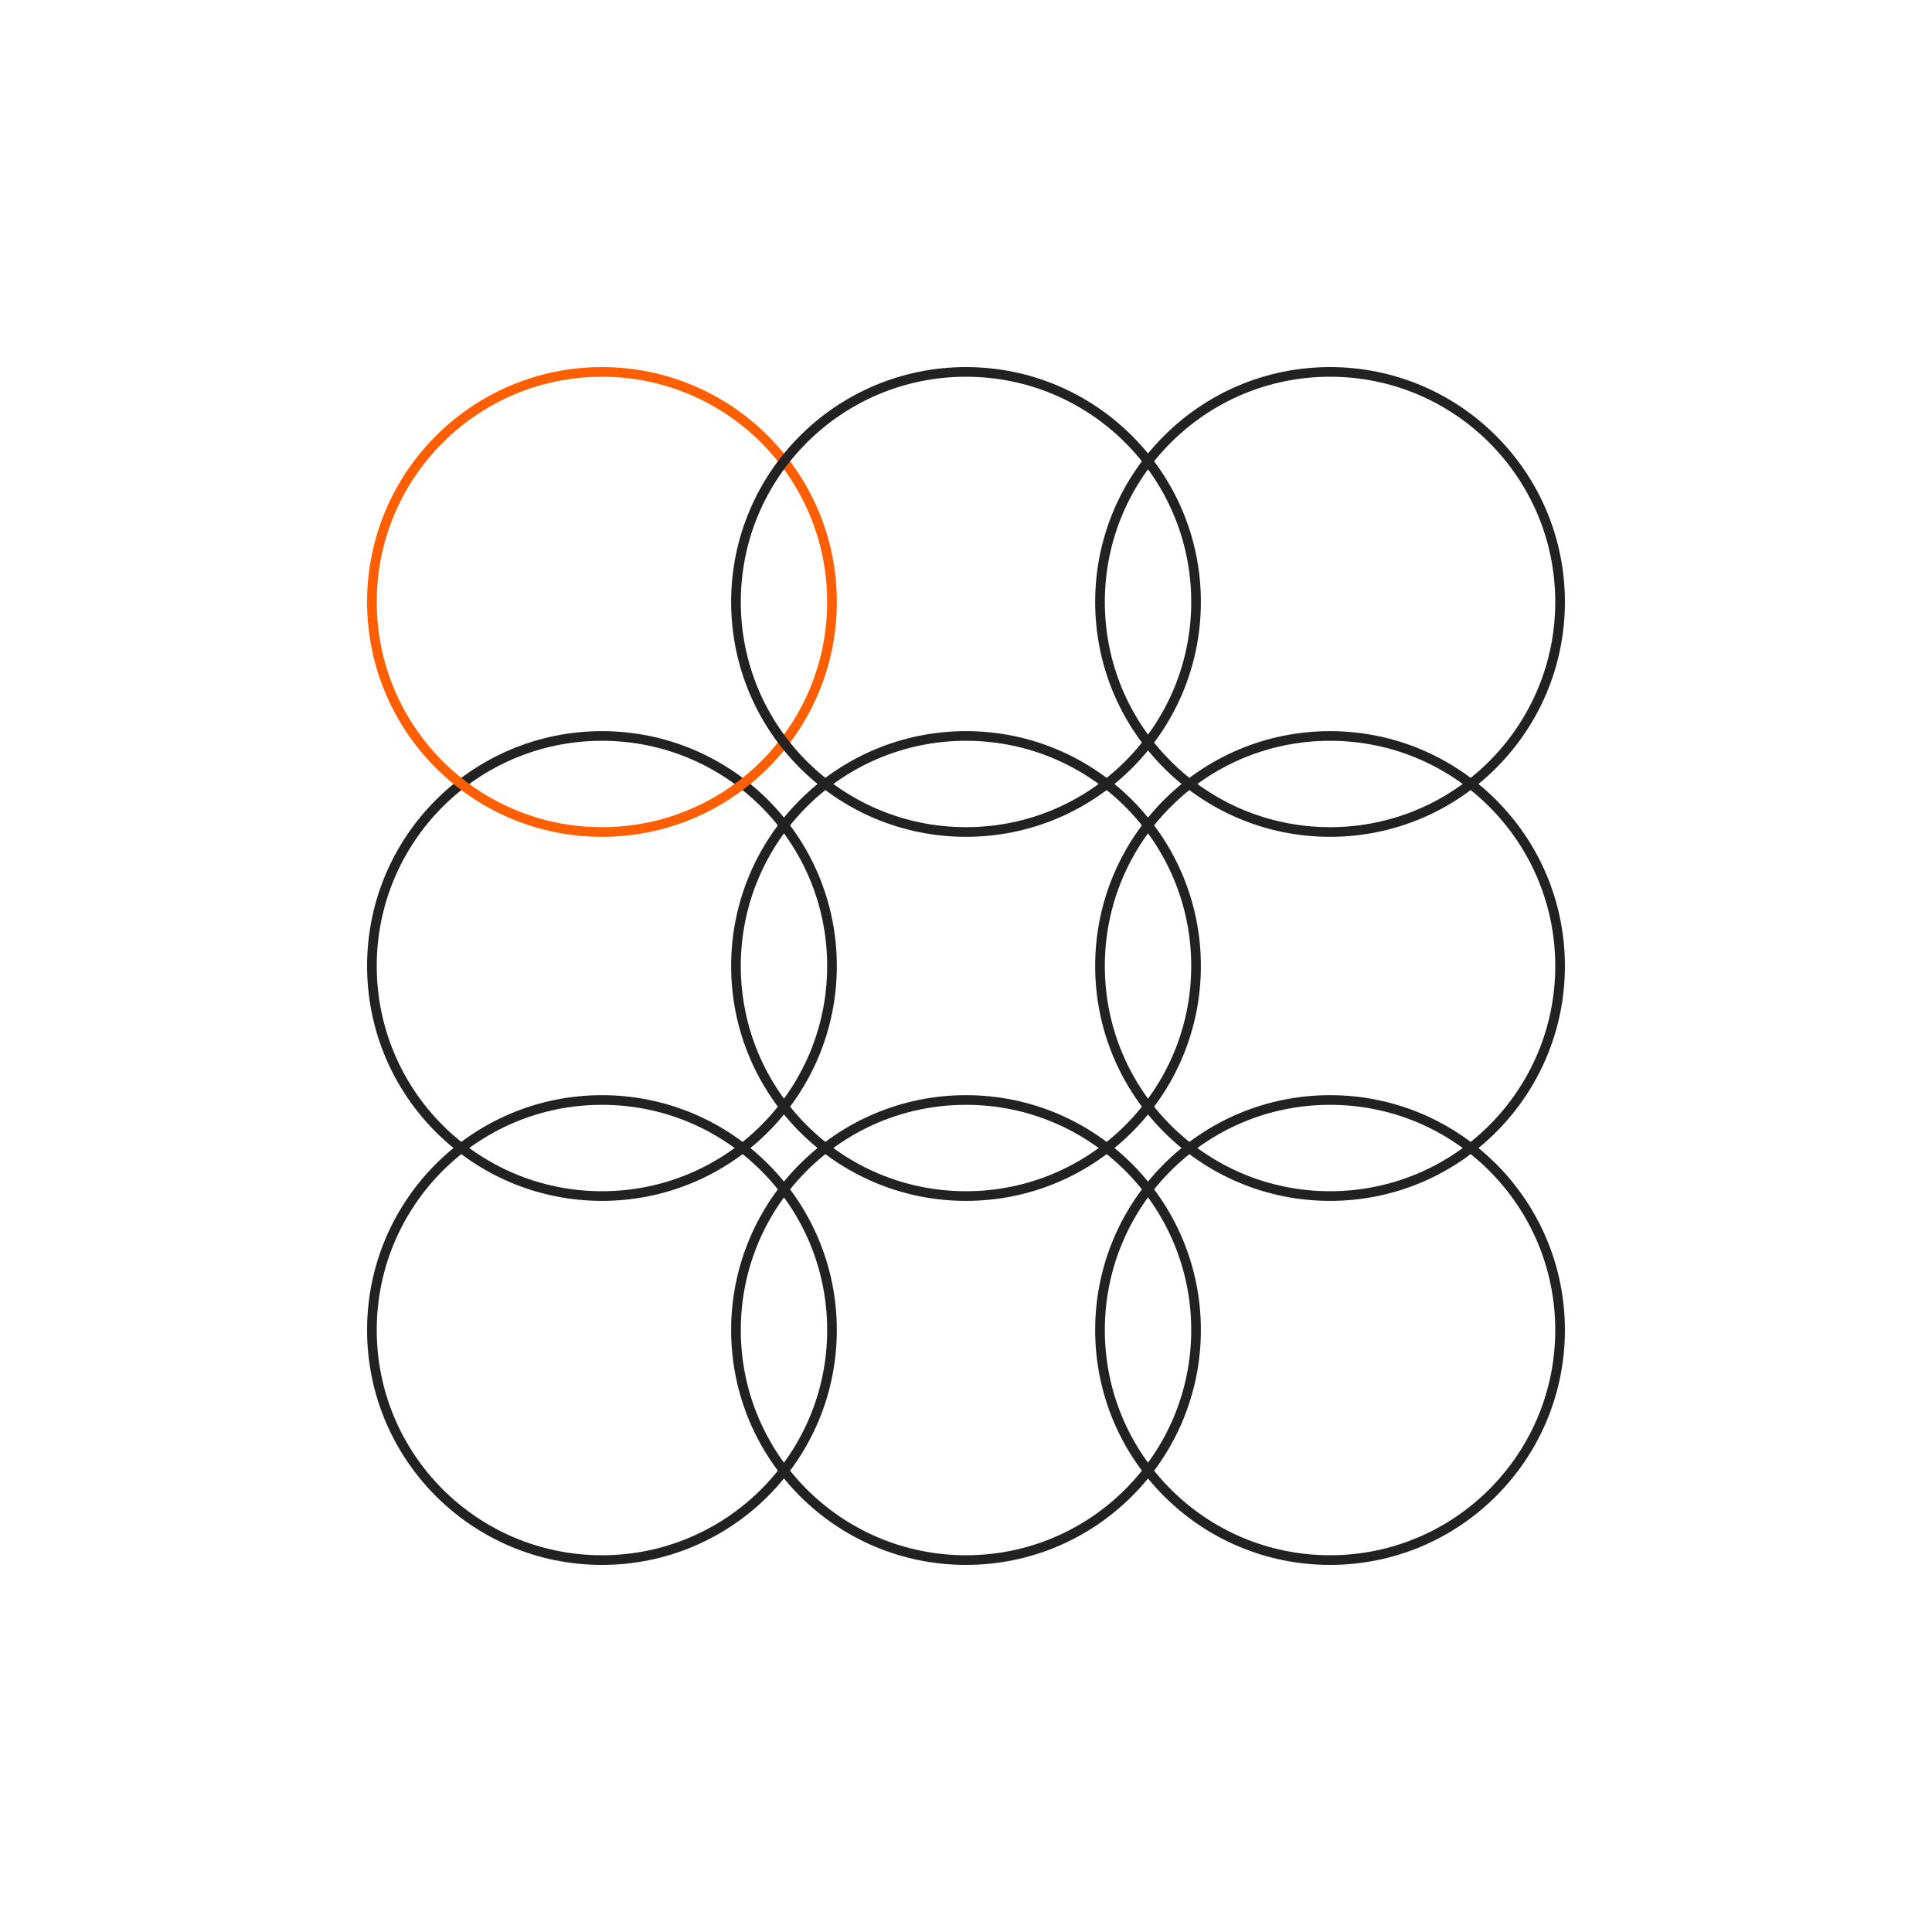 <svg width="200" height="200" viewBox="0 0 200 200" fill="none" xmlns="http://www.w3.org/2000/svg">
<circle cx="62.314" cy="100.001" r="23.814" stroke="#222222"/>
<circle cx="100.001" cy="100.001" r="23.814" stroke="#222222"/>
<circle cx="137.685" cy="100.001" r="23.814" stroke="#222222"/>
<circle cx="62.314" cy="137.685" r="23.814" stroke="#222222"/>
<circle cx="100.001" cy="137.685" r="23.814" stroke="#222222"/>
<circle cx="137.685" cy="137.685" r="23.814" stroke="#222222"/>
<circle cx="62.314" cy="62.314" r="23.814" stroke="#FF5F00"/>
<circle cx="100.001" cy="62.314" r="23.814" stroke="#222222"/>
<circle cx="137.685" cy="62.314" r="23.814" stroke="#222222"/>
</svg>

